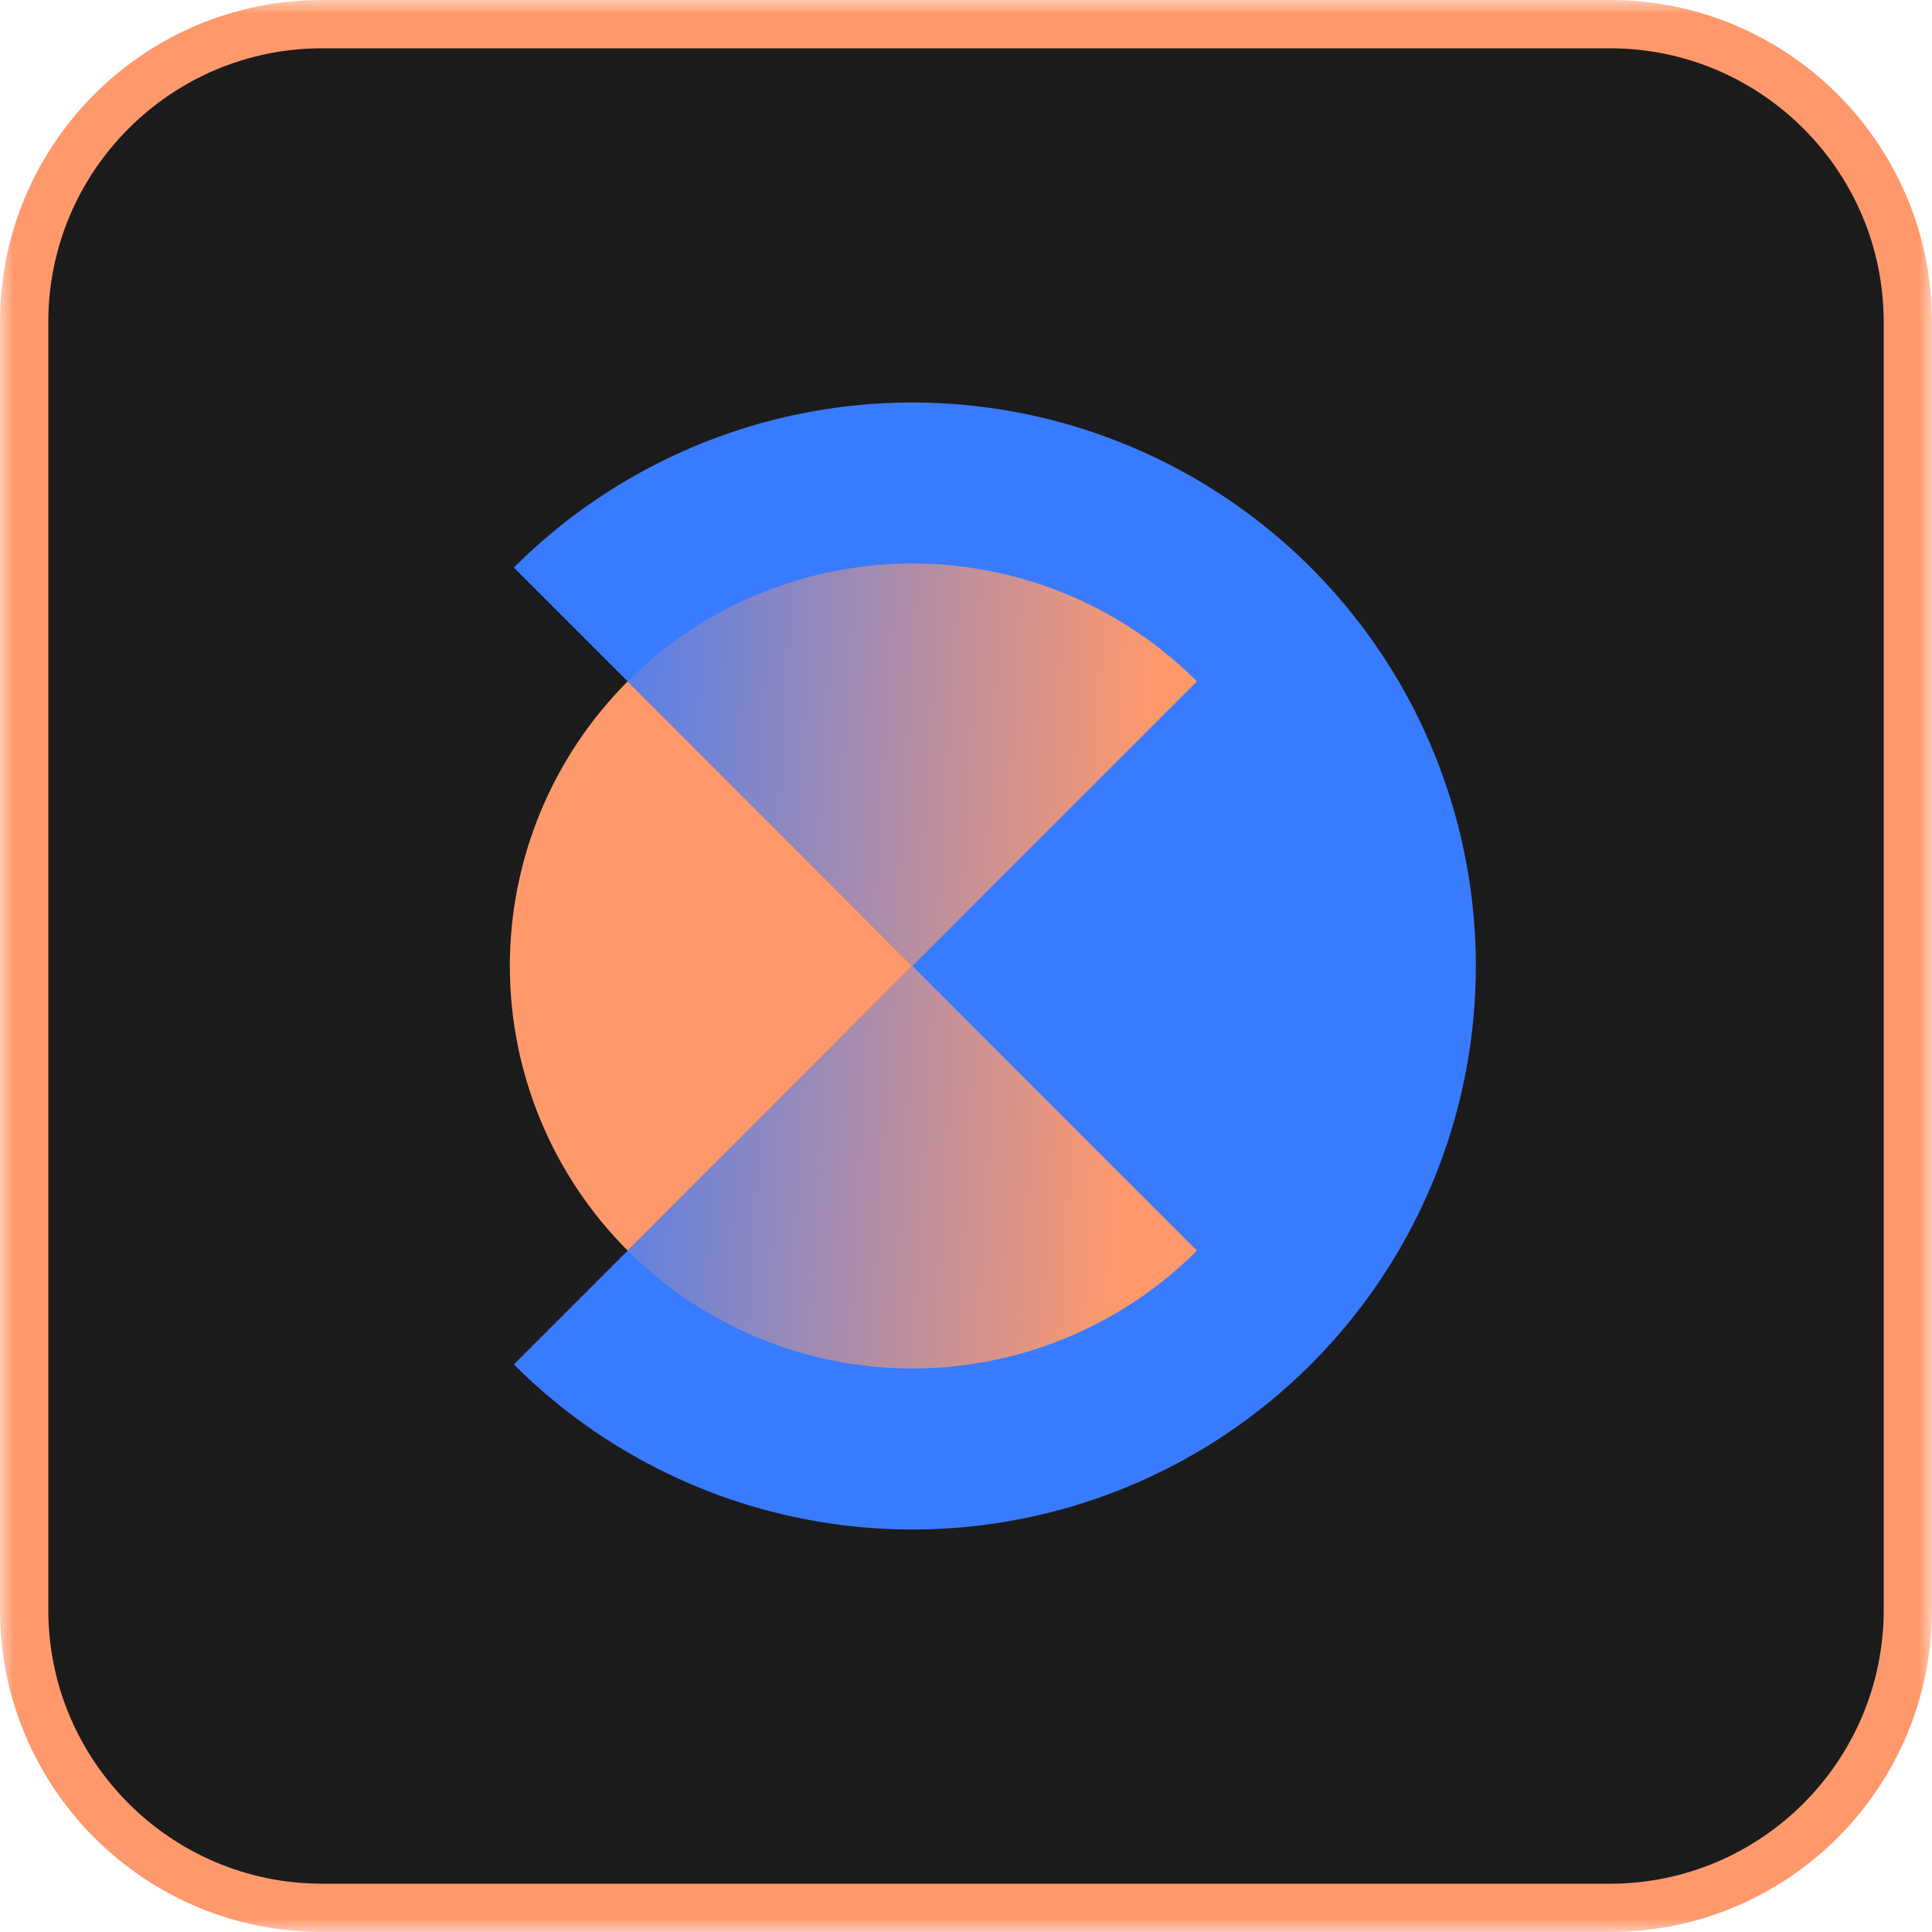<svg width="72" height="72" viewBox="0 0 72 72" fill="none" xmlns="http://www.w3.org/2000/svg">
<g clip-path="url(#clip0_174_91)">
<mask id="mask0_174_91" style="mask-type:luminance" maskUnits="userSpaceOnUse" x="0" y="0" width="72" height="72">
<path d="M72 0H0V72H72V0Z" fill="white"/>
</mask>
<g mask="url(#mask0_174_91)">
<path d="M60 0.9H12C5.87 0.9 0.9 5.87 0.9 12V60C0.9 66.13 5.87 71.1 12 71.1H60C66.131 71.1 71.1 66.13 71.1 60V12C71.1 5.87 66.131 0.9 60 0.9Z" fill="#1C1B1C"/>
<path d="M60 1.8C65.624 1.8 70.2 6.376 70.2 12V60C70.2 65.624 65.624 70.2 60 70.2H12C6.376 70.2 1.8 65.624 1.8 60V12C1.8 6.376 6.376 1.8 12 1.8H60ZM60 0H12C5.373 0 0 5.373 0 12V60C0 66.627 5.373 72 12 72H60C66.627 72 72 66.627 72 60V12C72 5.373 66.627 0 60 0Z" fill="#FF996C"/>
<path d="M19.15 50.849C22.087 53.786 25.829 55.786 29.903 56.596C33.976 57.407 38.199 56.991 42.036 55.401C45.873 53.812 49.153 51.12 51.461 47.667C53.768 44.214 55 40.153 55 36C55 31.847 53.768 27.787 51.461 24.333C49.153 20.88 45.873 18.188 42.036 16.599C38.199 15.009 33.976 14.593 29.903 15.403C25.829 16.214 22.087 18.214 19.15 21.151L34 36L19.15 50.849Z" fill="#397BFF"/>
<path d="M23.393 46.607C22 45.214 20.896 43.56 20.142 41.74C19.388 39.92 19 37.97 19 36C19 34.03 19.388 32.08 20.142 30.26C20.896 28.44 22 26.786 23.393 25.393L34 36L23.393 46.607Z" fill="#FF996C"/>
<path d="M40.082 22.288C41.76 23.033 43.296 24.082 44.607 25.393L34 36L23.394 25.393C25.057 23.73 27.082 22.487 29.3 21.755C29.548 21.674 29.798 21.598 30.05 21.529C30.387 21.437 30.729 21.357 31.074 21.288C33.015 20.902 35.004 20.906 36.926 21.288C37.017 21.306 37.108 21.325 37.199 21.345C37.38 21.384 37.559 21.427 37.738 21.473C38.423 21.649 39.092 21.873 39.74 22.142C39.855 22.189 39.969 22.238 40.082 22.288Z" fill="url(#paint0_linear_174_91)"/>
<path d="M23.519 46.73C23.477 46.689 23.435 46.648 23.394 46.607L34 36L44.607 46.607C43.207 48.006 41.551 49.108 39.74 49.858C39.685 49.881 39.63 49.904 39.575 49.926C38.722 50.267 37.836 50.531 36.926 50.712C34.985 51.098 32.996 51.094 31.074 50.712C31.015 50.7 30.957 50.688 30.898 50.676C30 50.486 29.116 50.213 28.26 49.858C26.486 49.123 24.879 48.059 23.519 46.73Z" fill="url(#paint1_linear_174_91)"/>
</g>
</g>
<defs>
<linearGradient id="paint0_linear_174_91" x1="42.5" y1="36" x2="19.085" y2="34.592" gradientUnits="userSpaceOnUse">
<stop stop-color="#FF996C"/>
<stop offset="1" stop-color="#397BFF"/>
</linearGradient>
<linearGradient id="paint1_linear_174_91" x1="42.5" y1="36" x2="19.085" y2="34.592" gradientUnits="userSpaceOnUse">
<stop stop-color="#FF996C"/>
<stop offset="1" stop-color="#397BFF"/>
</linearGradient>
<clipPath id="clip0_174_91">
<rect width="72" height="72" fill="white"/>
</clipPath>
</defs>
</svg>
